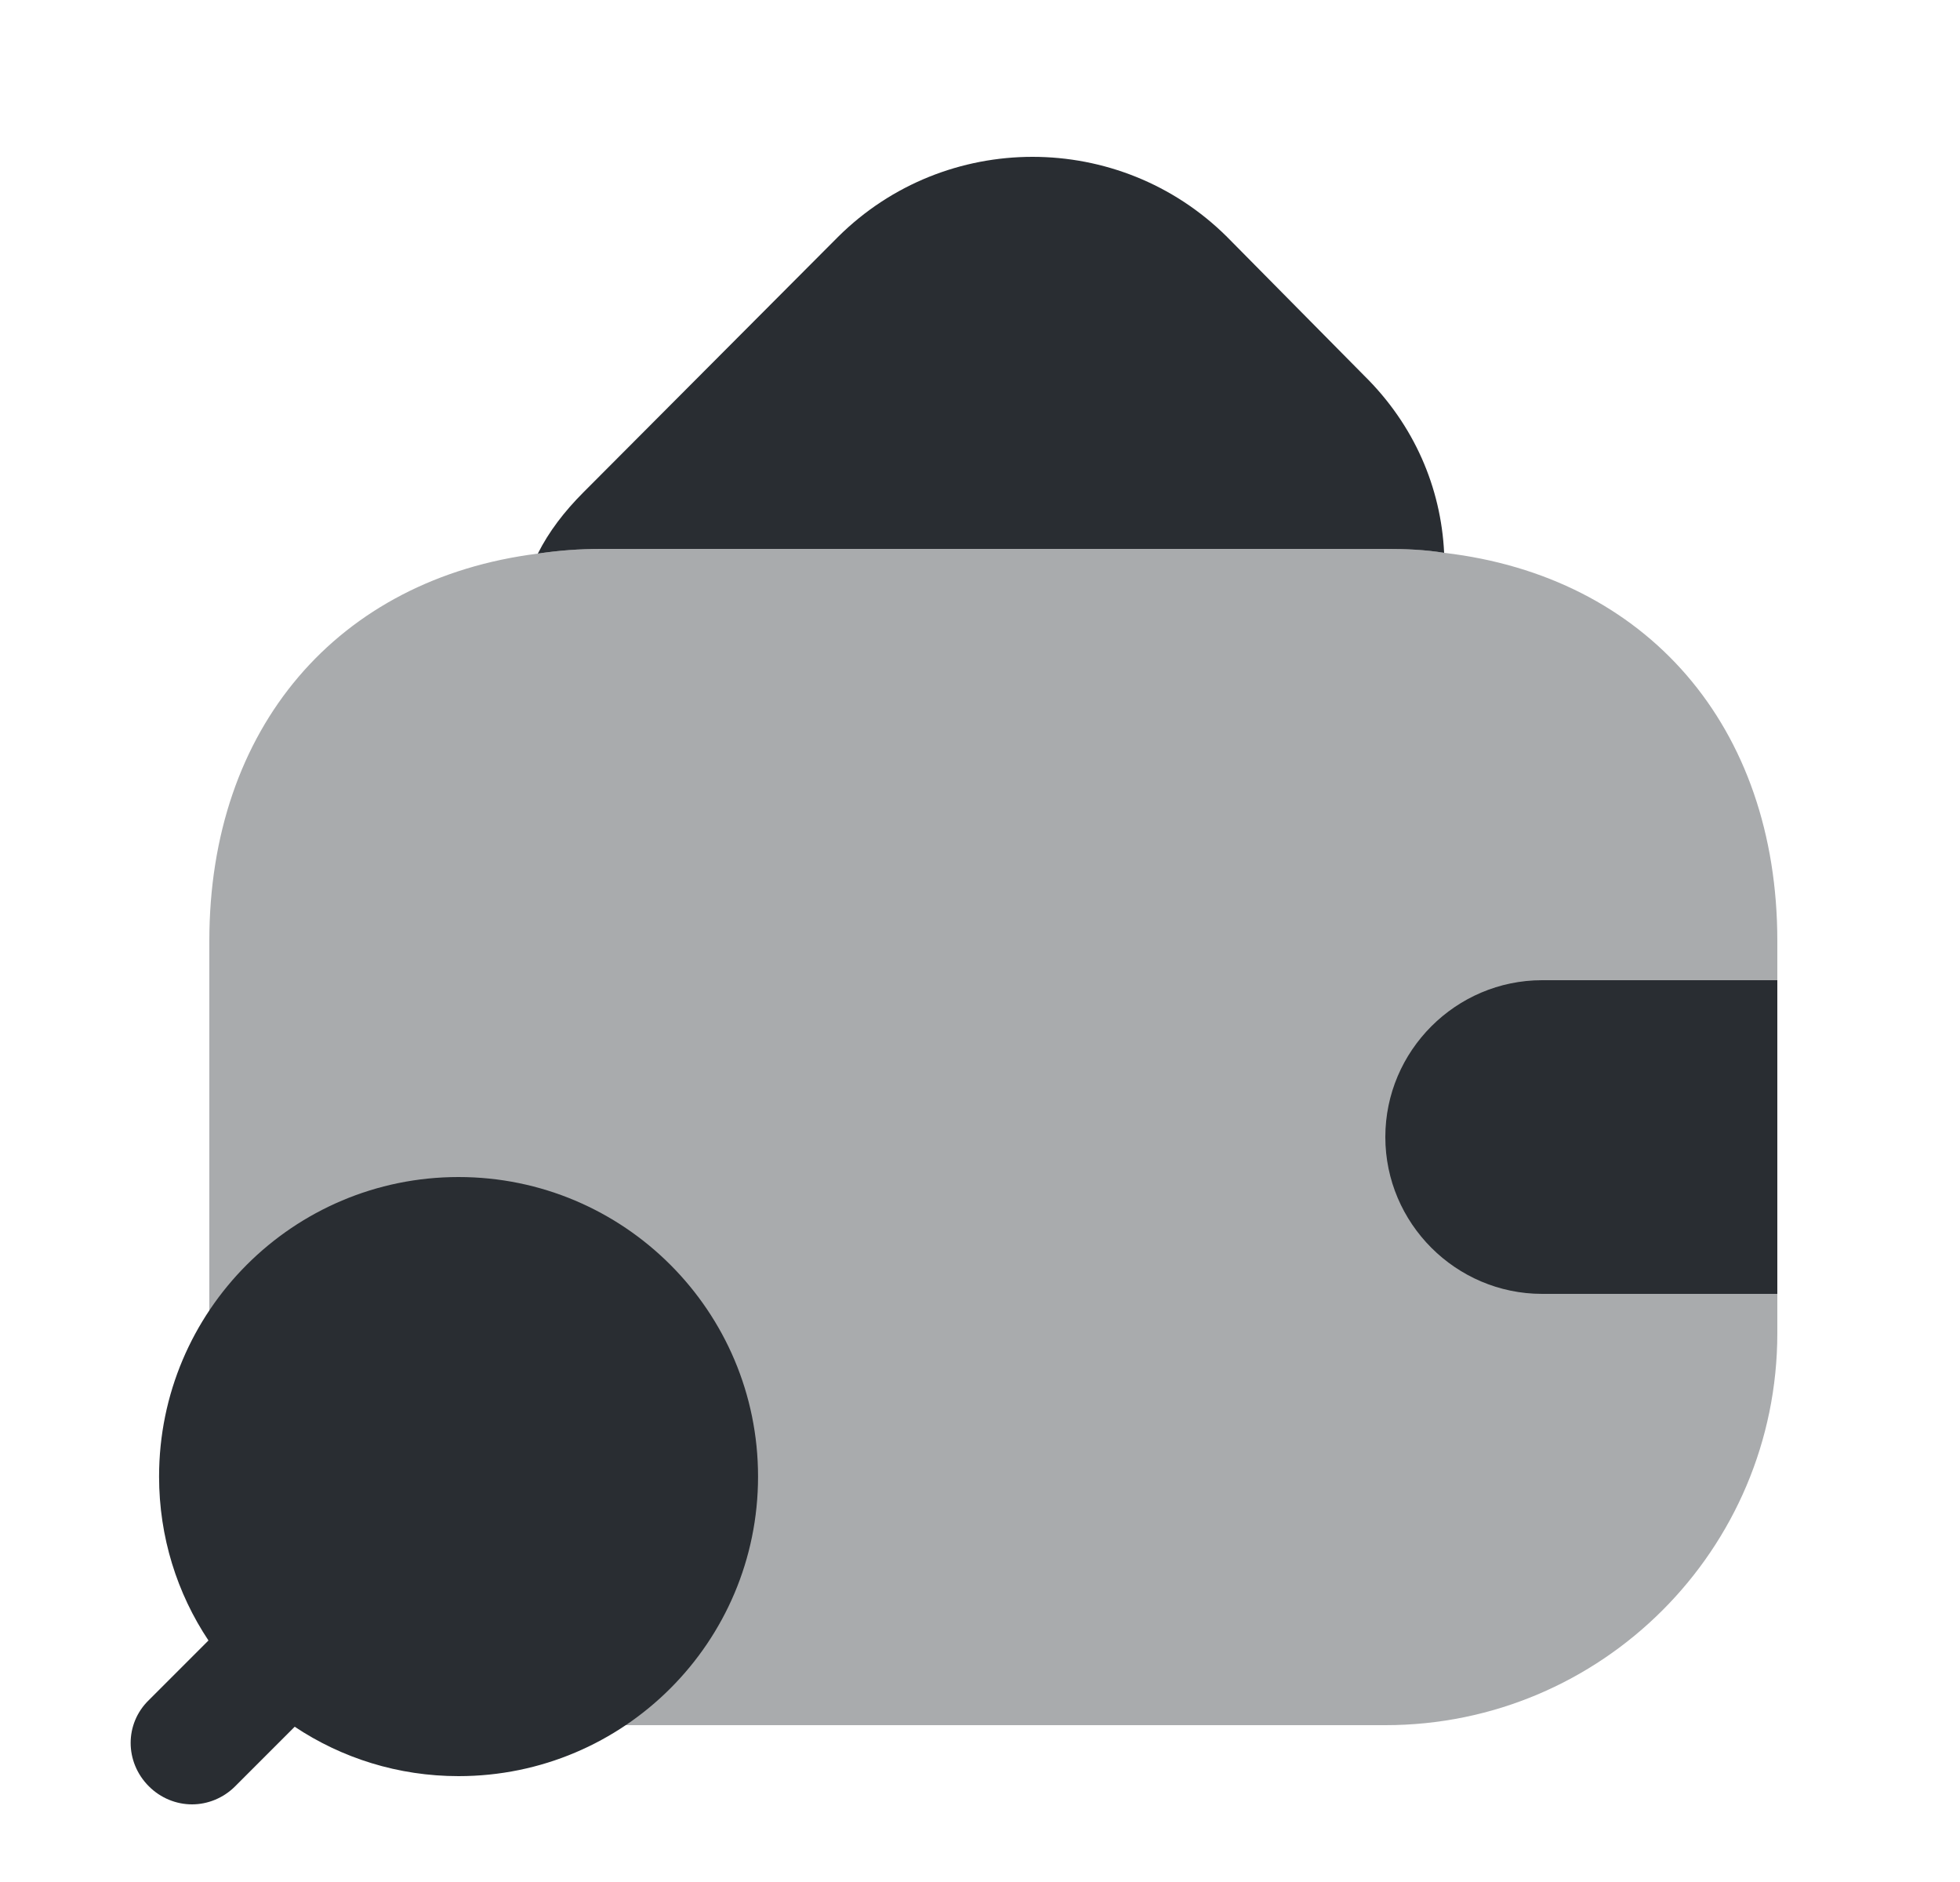 <svg width="25" height="24" viewBox="0 0 25 24" fill="none" xmlns="http://www.w3.org/2000/svg">
<path d="M18.42 7.05C18.18 7.01 17.93 7 17.67 7H7.67C7.39 7 7.12 7.02 6.86 7.06C7 6.78 7.2 6.52 7.44 6.28L10.69 3.02C12.06 1.66 14.28 1.66 15.65 3.02L17.4 4.79C18.04 5.42 18.38 6.22 18.42 7.05Z" fill="#292D32"/>
<path opacity="0.4" d="M2.67 16.36V12C2.67 9.28 4.31 7.38 6.86 7.06C7.12 7.02 7.39 7 7.67 7H17.67C17.93 7 18.18 7.01 18.42 7.05C21 7.35 22.67 9.26 22.67 12V17C22.67 19.76 20.43 22 17.67 22H8.3H7.67C4.91 22 2.67 19.76 2.67 17V16.36Z" fill="#292D32"/>
<path d="M22.67 12.5H19.67C18.57 12.5 17.67 13.4 17.67 14.5C17.67 15.6 18.57 16.5 19.67 16.5H22.67" fill="#292D32"/>
<path d="M1.899 21.68L2.659 20.92C2.259 20.32 2.029 19.6 2.029 18.83C2.029 16.72 3.739 15.01 5.849 15.01C7.959 15.01 9.669 16.72 9.669 18.83C9.669 20.94 7.959 22.65 5.849 22.65C5.079 22.65 4.359 22.42 3.759 22.02L2.999 22.78C2.849 22.93 2.649 23.01 2.449 23.01C2.249 23.01 2.049 22.93 1.899 22.78C1.589 22.47 1.589 21.98 1.899 21.68Z" fill="#292D32"/>
</svg>
